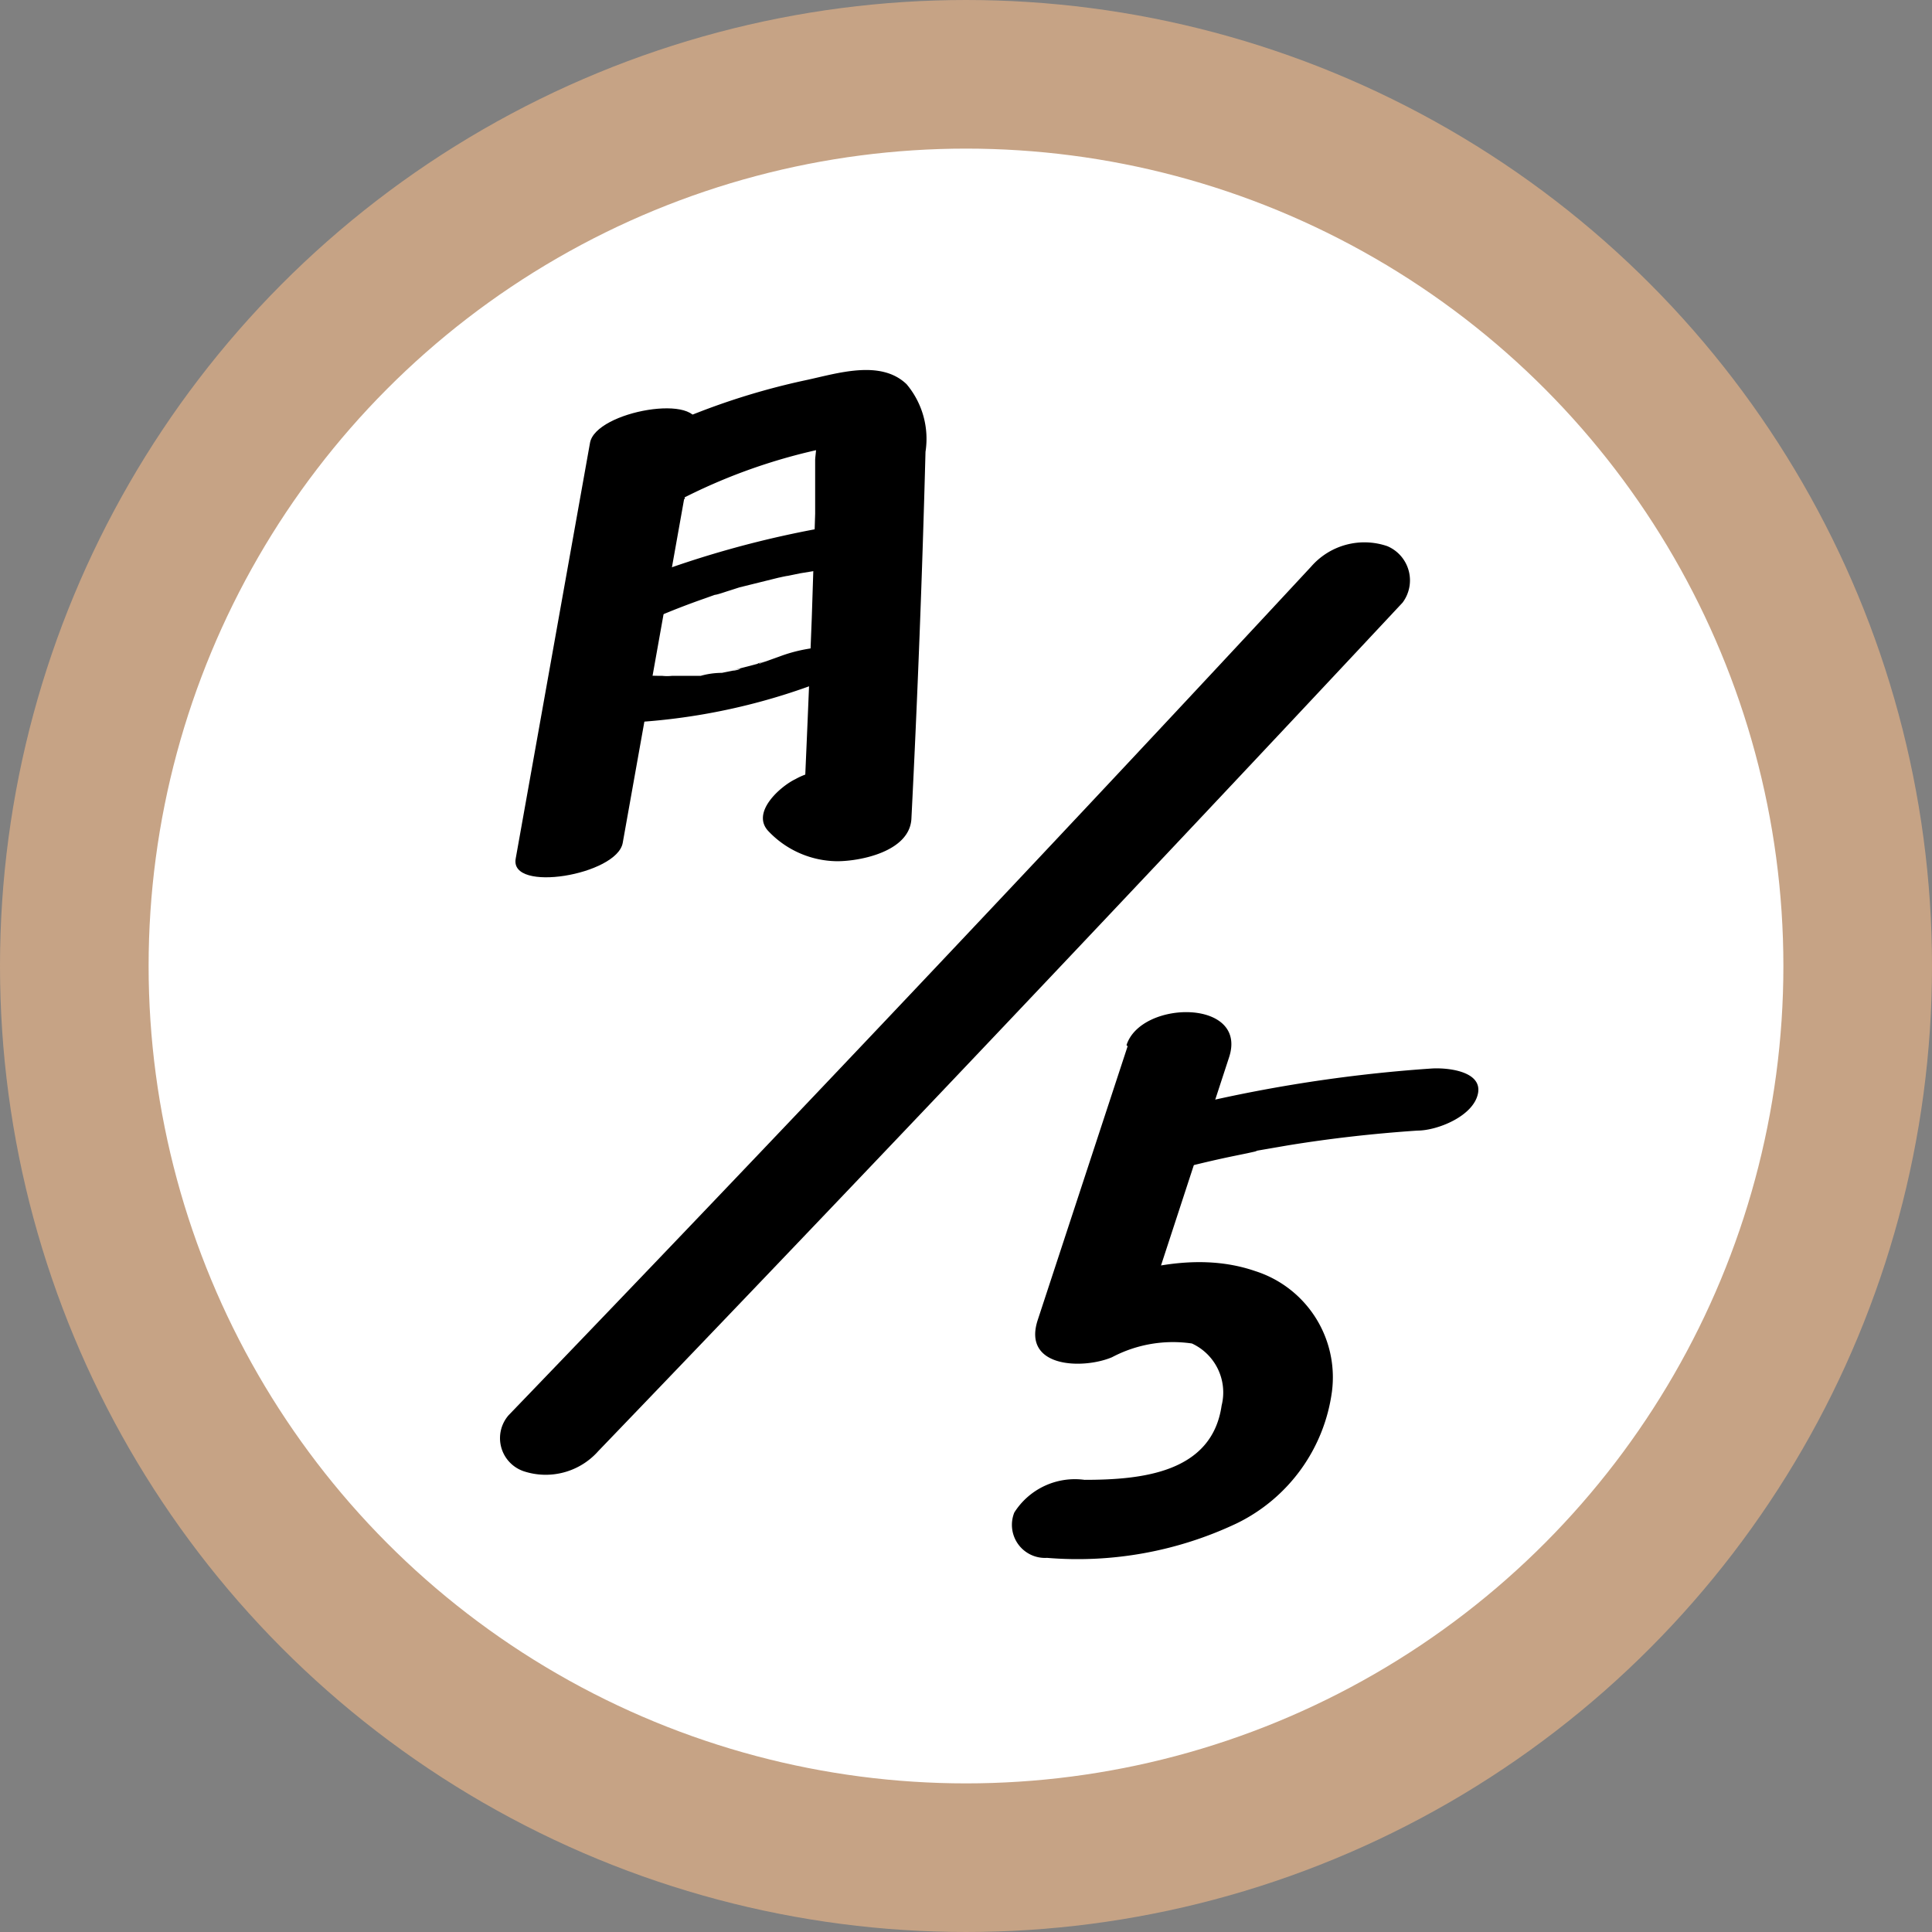<svg id="レイヤー_1" data-name="レイヤー 1" xmlns="http://www.w3.org/2000/svg" viewBox="0 0 52 52"><rect x="0" y="0" width="52" height="52" fill="#808080" stroke="none"/><defs><style>.cls-1{fill:#fff;stroke:#c6a385;stroke-miterlimit:10;stroke-width:4px;}</style></defs><circle class="cls-1" cx="26" cy="26" r="24"/><path d="M15.88,11.92l-2,11.19c-.17.93,2.72.44,2.88-.42l2-11.2c.16-.93-2.73-.43-2.88.43Z"/><path d="M18.42,13.39a15.34,15.34,0,0,1,4.52-1.46l-1-.19c.08.07,0,.54,0,.64,0,.48,0,1,0,1.45l-.09,2.78q-.11,2.84-.24,5.67l2-1.13c-.15,0-.14,0-.2,0a1.77,1.77,0,0,0-2-.18c-.4.19-1.23.91-.71,1.42a2.58,2.58,0,0,0,1.83.79c.63,0,1.94-.26,2-1.13q.25-4.93.38-9.89a2.28,2.28,0,0,0-.51-1.82c-.7-.67-1.86-.29-2.7-.11a18.94,18.94,0,0,0-4.55,1.6c-.48.24-1.14.84-.71,1.41s1.43.44,2,.18Z"/><path d="M17.67,16.61c.42-.18.86-.35,1.29-.5l.28-.1.19-.06-.19.06c.06,0,.31-.09.38-.11l.28-.09,1.25-.31c-.43.11,0,0,.05,0l.34-.07.68-.11a3.55,3.55,0,0,0,1.1-.36c.18-.09.51-.27.59-.48.18-.54-1-.4-1.19-.37a26.91,26.91,0,0,0-6.09,1.71c-.22.09-1.27.54-.84.91a1.09,1.09,0,0,0,.75.13,3.68,3.68,0,0,0,1.13-.24Z"/><path d="M15.83,19.47A16.86,16.86,0,0,0,22,18.39a2.16,2.16,0,0,0,.81-.45c.1-.11.21-.29.05-.41a1.21,1.21,0,0,0-.75-.11,4.1,4.1,0,0,0-1.13.25l-.53.19c-.12,0-.06,0,.17-.06l-.17.05-.26.07-.51.13c.45-.11.16,0,.05,0l-.3.06a2.12,2.12,0,0,0-.57.08l.19,0-.18,0-.26,0-.52,0a1.22,1.22,0,0,1-.27,0c.33,0-.05,0-.12,0a3.5,3.5,0,0,0-2,.55c-.13.09-.39.25-.34.45s.38.23.52.23Z"/><path d="M35.29,15.25Q24.6,26.76,13.69,38.09a.94.94,0,0,0,.41,1.51,1.89,1.89,0,0,0,2-.54Q27,27.72,37.75,16.22a1,1,0,0,0-.41-1.52,1.9,1.9,0,0,0-2.05.55Z"/><path d="M30.35,28.16l-2.42,7.37c-.42,1.29,1.22,1.33,2,1a3.51,3.51,0,0,1,2.15-.37,1.45,1.45,0,0,1,.8,1.67c-.26,1.81-2.15,2-3.69,2a1.93,1.93,0,0,0-1.89.88.89.89,0,0,0,.88,1.22A10,10,0,0,0,33.29,41a4.63,4.63,0,0,0,2.56-3.55,3,3,0,0,0-2.07-3.24c-1.69-.58-3.52,0-5.11.62l2,1,2.41-7.37c.52-1.58-2.37-1.55-2.76-.33Z"/><path d="M31.46,31.53c.57-.15,1.14-.29,1.72-.41l.39-.08.27-.06h-.06l.87-.15c1.16-.19,2.32-.32,3.5-.4.54,0,1.51-.39,1.63-1s-.85-.7-1.26-.67A39.37,39.37,0,0,0,31.05,30c-.44.11-1.41.53-1.24,1.15s1.23.49,1.65.38Z"/></svg>